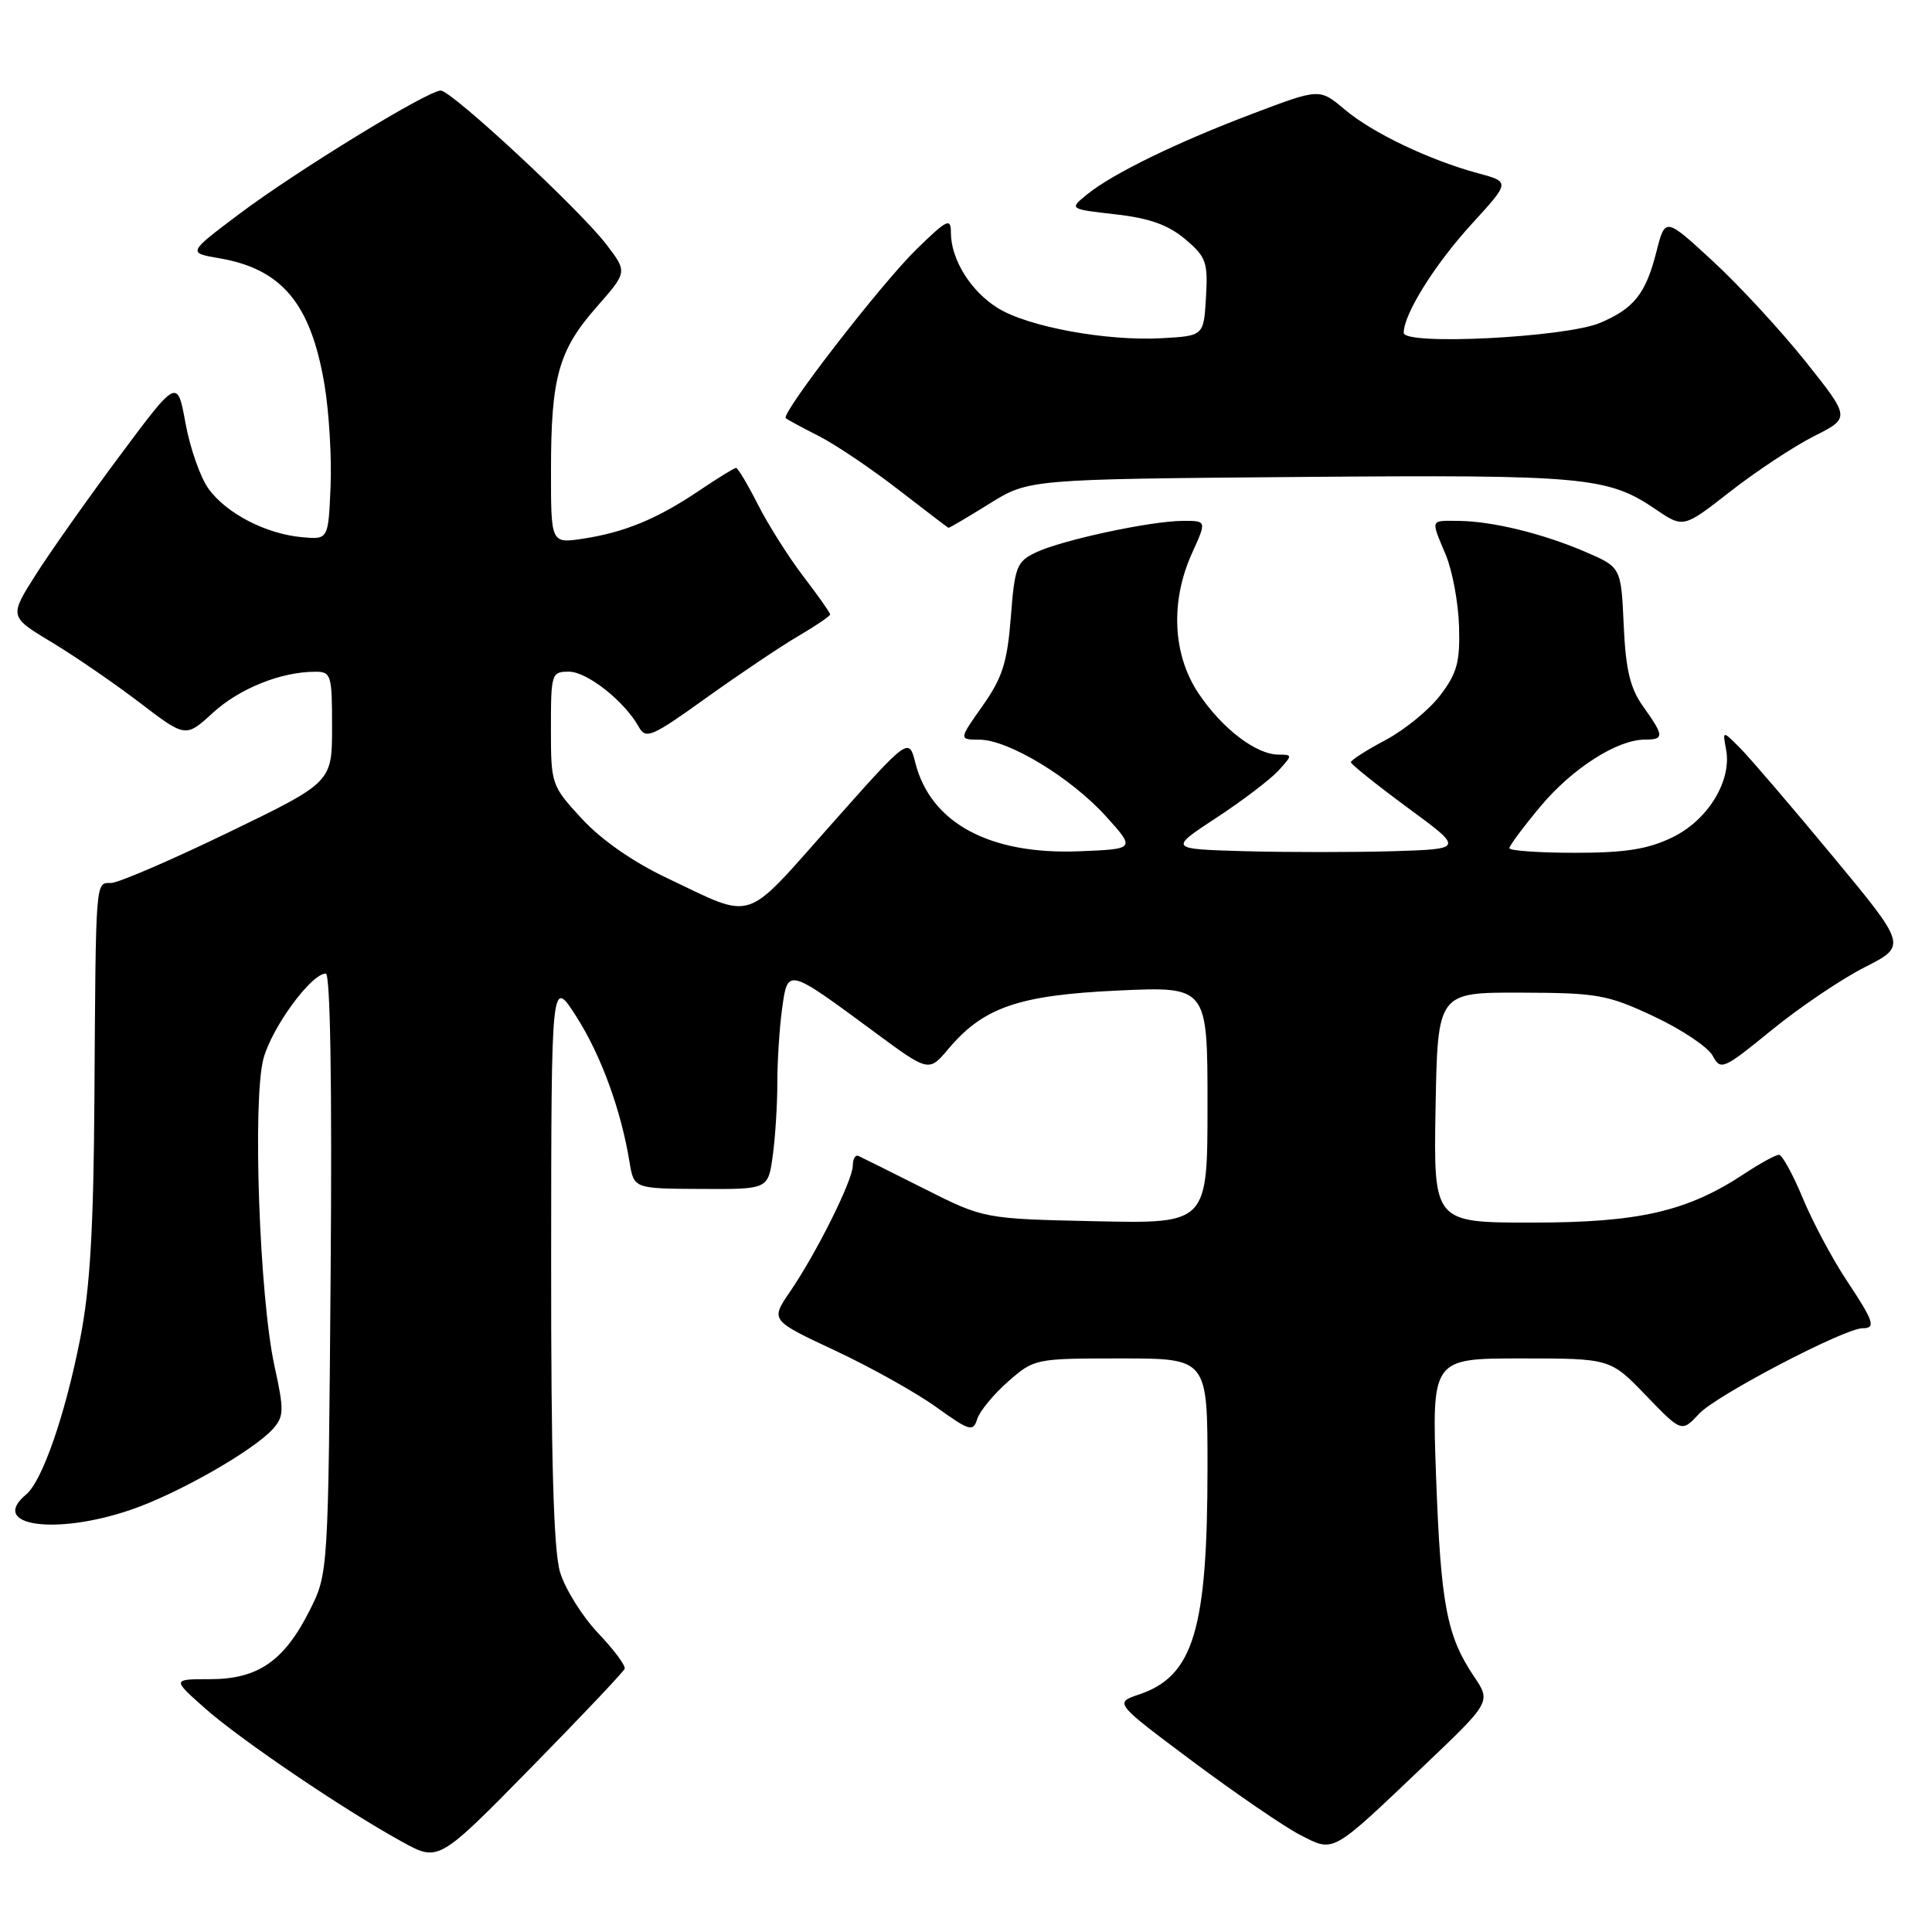 <?xml version="1.0" encoding="UTF-8" standalone="no"?>
<!DOCTYPE svg PUBLIC "-//W3C//DTD SVG 1.1//EN" "http://www.w3.org/Graphics/SVG/1.1/DTD/svg11.dtd" >
<svg xmlns="http://www.w3.org/2000/svg" xmlns:xlink="http://www.w3.org/1999/xlink" version="1.1" viewBox="0 0 256 256">
 <g >
 <path fill="currentColor"
d=" M 82.77 221.12 C 82.92 220.71 81.33 218.57 79.23 216.37 C 77.14 214.16 74.88 210.54 74.21 208.32 C 73.35 205.45 73.01 193.35 73.03 166.88 C 73.05 129.50 73.05 129.50 76.38 134.72 C 79.65 139.85 82.29 147.08 83.42 154.00 C 84.00 157.50 84.00 157.50 92.89 157.54 C 101.78 157.59 101.78 157.59 102.39 153.16 C 102.73 150.72 103.00 146.37 103.00 143.50 C 103.00 140.63 103.28 136.21 103.63 133.67 C 104.38 128.23 104.28 128.20 115.79 136.69 C 123.07 142.07 123.07 142.07 125.66 138.99 C 130.31 133.47 134.98 131.86 148.16 131.25 C 160.00 130.71 160.00 130.71 160.00 146.42 C 160.00 162.14 160.00 162.14 145.19 161.82 C 130.38 161.50 130.38 161.50 122.44 157.50 C 118.07 155.30 114.16 153.35 113.75 153.17 C 113.34 152.98 113.00 153.56 113.00 154.45 C 113.00 156.38 108.19 166.04 104.64 171.22 C 102.10 174.95 102.10 174.95 110.66 178.96 C 115.38 181.17 121.41 184.54 124.06 186.45 C 128.50 189.64 128.94 189.76 129.49 188.02 C 129.82 186.98 131.66 184.75 133.58 183.06 C 137.04 180.03 137.17 180.00 148.53 180.00 C 160.00 180.00 160.00 180.00 160.00 194.45 C 160.00 215.94 158.15 222.09 150.95 224.52 C 147.64 225.63 147.64 225.63 158.07 233.42 C 163.81 237.70 170.20 242.07 172.28 243.14 C 176.82 245.46 176.30 245.75 188.65 234.00 C 197.58 225.50 197.58 225.50 195.30 222.12 C 191.70 216.78 190.91 212.58 190.29 195.75 C 189.72 180.00 189.72 180.00 201.54 180.00 C 213.37 180.00 213.37 180.00 218.10 184.91 C 222.83 189.81 222.83 189.81 225.16 187.31 C 227.45 184.87 244.41 176.00 246.80 176.00 C 248.61 176.00 248.31 175.11 244.63 169.57 C 242.78 166.78 240.19 161.92 238.88 158.77 C 237.57 155.61 236.15 153.03 235.73 153.02 C 235.30 153.01 233.25 154.13 231.16 155.51 C 223.58 160.53 217.19 162.00 203.00 162.00 C 189.95 162.00 189.95 162.00 190.22 146.75 C 190.50 131.50 190.50 131.50 201.50 131.53 C 211.70 131.56 212.99 131.79 219.17 134.69 C 222.83 136.41 226.33 138.75 226.94 139.89 C 228.00 141.87 228.33 141.73 234.77 136.48 C 238.47 133.46 244.02 129.72 247.09 128.16 C 252.68 125.32 252.68 125.32 242.81 113.41 C 237.38 106.86 231.88 100.44 230.59 99.14 C 228.24 96.78 228.24 96.78 228.71 99.29 C 229.51 103.44 226.32 108.67 221.59 110.96 C 218.33 112.53 215.39 113.00 208.68 113.00 C 203.91 113.00 200.00 112.72 200.00 112.39 C 200.00 112.05 201.86 109.56 204.13 106.84 C 208.35 101.80 214.30 98.00 217.96 98.00 C 220.54 98.00 220.52 97.53 217.75 93.65 C 216.00 91.20 215.42 88.80 215.15 82.83 C 214.80 75.16 214.80 75.16 210.06 73.12 C 204.40 70.69 197.72 69.06 193.25 69.02 C 189.46 69.00 189.56 68.71 191.58 73.54 C 192.45 75.63 193.24 79.88 193.33 82.99 C 193.47 87.72 193.07 89.21 190.84 92.13 C 189.38 94.05 186.12 96.72 183.59 98.06 C 181.07 99.40 179.00 100.72 179.00 101.00 C 179.01 101.27 182.38 103.97 186.49 107.00 C 193.98 112.50 193.98 112.50 184.54 112.79 C 179.35 112.94 170.55 112.94 164.99 112.79 C 154.87 112.50 154.87 112.50 161.19 108.35 C 164.67 106.07 168.36 103.25 169.41 102.10 C 171.28 100.04 171.28 100.00 169.40 99.99 C 166.44 99.98 161.95 96.55 158.84 91.92 C 155.37 86.76 155.04 79.70 157.97 73.25 C 159.90 69.00 159.90 69.00 156.70 69.02 C 152.43 69.04 140.66 71.57 137.24 73.21 C 134.72 74.41 134.45 75.10 133.94 81.77 C 133.47 87.77 132.83 89.79 130.21 93.51 C 127.04 98.00 127.04 98.00 129.77 98.01 C 133.62 98.02 141.89 103.03 146.53 108.15 C 150.46 112.50 150.46 112.50 143.00 112.80 C 131.13 113.27 123.32 109.06 121.29 101.09 C 120.42 97.67 120.42 97.67 110.05 109.35 C 98.38 122.48 100.14 121.92 88.35 116.33 C 83.89 114.22 79.65 111.26 77.10 108.49 C 73.06 104.11 73.00 103.94 73.00 96.52 C 73.00 89.25 73.08 89.00 75.39 89.00 C 77.80 89.00 82.77 92.93 84.65 96.33 C 85.58 97.99 86.36 97.65 93.58 92.47 C 97.94 89.35 103.41 85.67 105.75 84.30 C 108.09 82.93 110.00 81.63 110.00 81.41 C 110.00 81.20 108.40 78.92 106.43 76.35 C 104.47 73.78 101.77 69.50 100.42 66.84 C 99.07 64.18 97.77 62.00 97.53 62.00 C 97.30 62.00 95.09 63.36 92.63 65.02 C 87.10 68.75 82.76 70.54 77.25 71.38 C 73.00 72.02 73.00 72.02 73.01 62.26 C 73.01 49.97 74.02 46.40 79.08 40.65 C 83.13 36.04 83.13 36.04 80.37 32.42 C 76.85 27.80 59.85 12.01 58.40 12.00 C 56.68 12.00 39.24 22.68 31.68 28.37 C 24.86 33.50 24.86 33.50 29.06 34.22 C 37.36 35.64 41.18 40.23 42.99 50.93 C 43.60 54.56 43.97 60.68 43.80 64.52 C 43.50 71.50 43.50 71.50 40.00 71.18 C 35.23 70.74 30.03 68.05 27.65 64.79 C 26.56 63.31 25.19 59.40 24.59 56.12 C 23.50 50.15 23.50 50.15 15.92 60.32 C 11.75 65.92 6.73 73.02 4.77 76.10 C 1.21 81.71 1.21 81.71 6.85 85.10 C 9.95 86.97 15.21 90.58 18.54 93.13 C 24.60 97.75 24.60 97.75 28.21 94.45 C 31.72 91.23 37.22 89.02 41.75 89.01 C 43.88 89.00 44.00 89.39 44.00 96.33 C 44.00 103.66 44.00 103.66 30.21 110.33 C 22.62 114.00 15.65 117.00 14.71 117.00 C 12.63 117.00 12.70 116.18 12.51 145.50 C 12.40 162.77 11.94 170.70 10.63 177.35 C 8.65 187.45 5.60 196.26 3.46 198.03 C -1.56 202.20 7.39 203.48 17.41 200.03 C 23.64 197.89 33.65 192.17 36.20 189.30 C 37.63 187.68 37.65 186.83 36.37 181.00 C 34.37 171.88 33.44 145.65 34.92 140.24 C 36.06 136.08 41.25 129.00 43.17 129.00 C 43.77 129.00 44.01 143.84 43.81 168.75 C 43.50 208.50 43.50 208.50 41.00 213.45 C 37.63 220.12 34.16 222.50 27.83 222.50 C 22.81 222.50 22.81 222.50 27.13 226.33 C 31.81 230.49 45.61 239.84 53.31 244.06 C 58.11 246.70 58.11 246.70 70.31 234.28 C 77.01 227.45 82.62 221.53 82.77 221.12 Z  M 131.09 66.75 C 136.32 63.50 136.32 63.50 172.13 63.20 C 210.01 62.89 213.01 63.16 219.39 67.49 C 223.06 69.98 223.06 69.98 229.28 65.12 C 232.70 62.45 237.68 59.16 240.34 57.81 C 245.19 55.37 245.19 55.37 239.27 47.93 C 236.01 43.85 230.49 37.86 227.00 34.64 C 220.65 28.78 220.65 28.78 219.49 33.33 C 218.08 38.92 216.52 40.88 212.00 42.79 C 207.43 44.71 186.00 45.80 186.00 44.10 C 186.00 41.62 190.11 35.04 195.01 29.68 C 200.10 24.11 200.10 24.11 195.90 22.97 C 189.43 21.23 181.85 17.61 178.18 14.51 C 174.86 11.71 174.86 11.71 166.18 14.99 C 156.03 18.82 147.48 22.98 144.07 25.74 C 141.65 27.70 141.65 27.70 147.80 28.40 C 152.28 28.90 154.80 29.80 157.03 31.68 C 159.82 34.03 160.07 34.72 159.80 39.38 C 159.50 44.50 159.50 44.50 154.01 44.81 C 146.67 45.23 136.26 43.32 132.23 40.83 C 128.64 38.62 126.00 34.37 126.00 30.84 C 126.00 28.82 125.52 29.05 121.43 33.04 C 116.74 37.62 103.44 54.81 104.12 55.41 C 104.33 55.60 106.30 56.67 108.50 57.78 C 110.70 58.90 115.42 62.08 119.00 64.85 C 122.58 67.62 125.58 69.91 125.68 69.94 C 125.78 69.97 128.22 68.54 131.09 66.75 Z "/>
</g>
</svg>